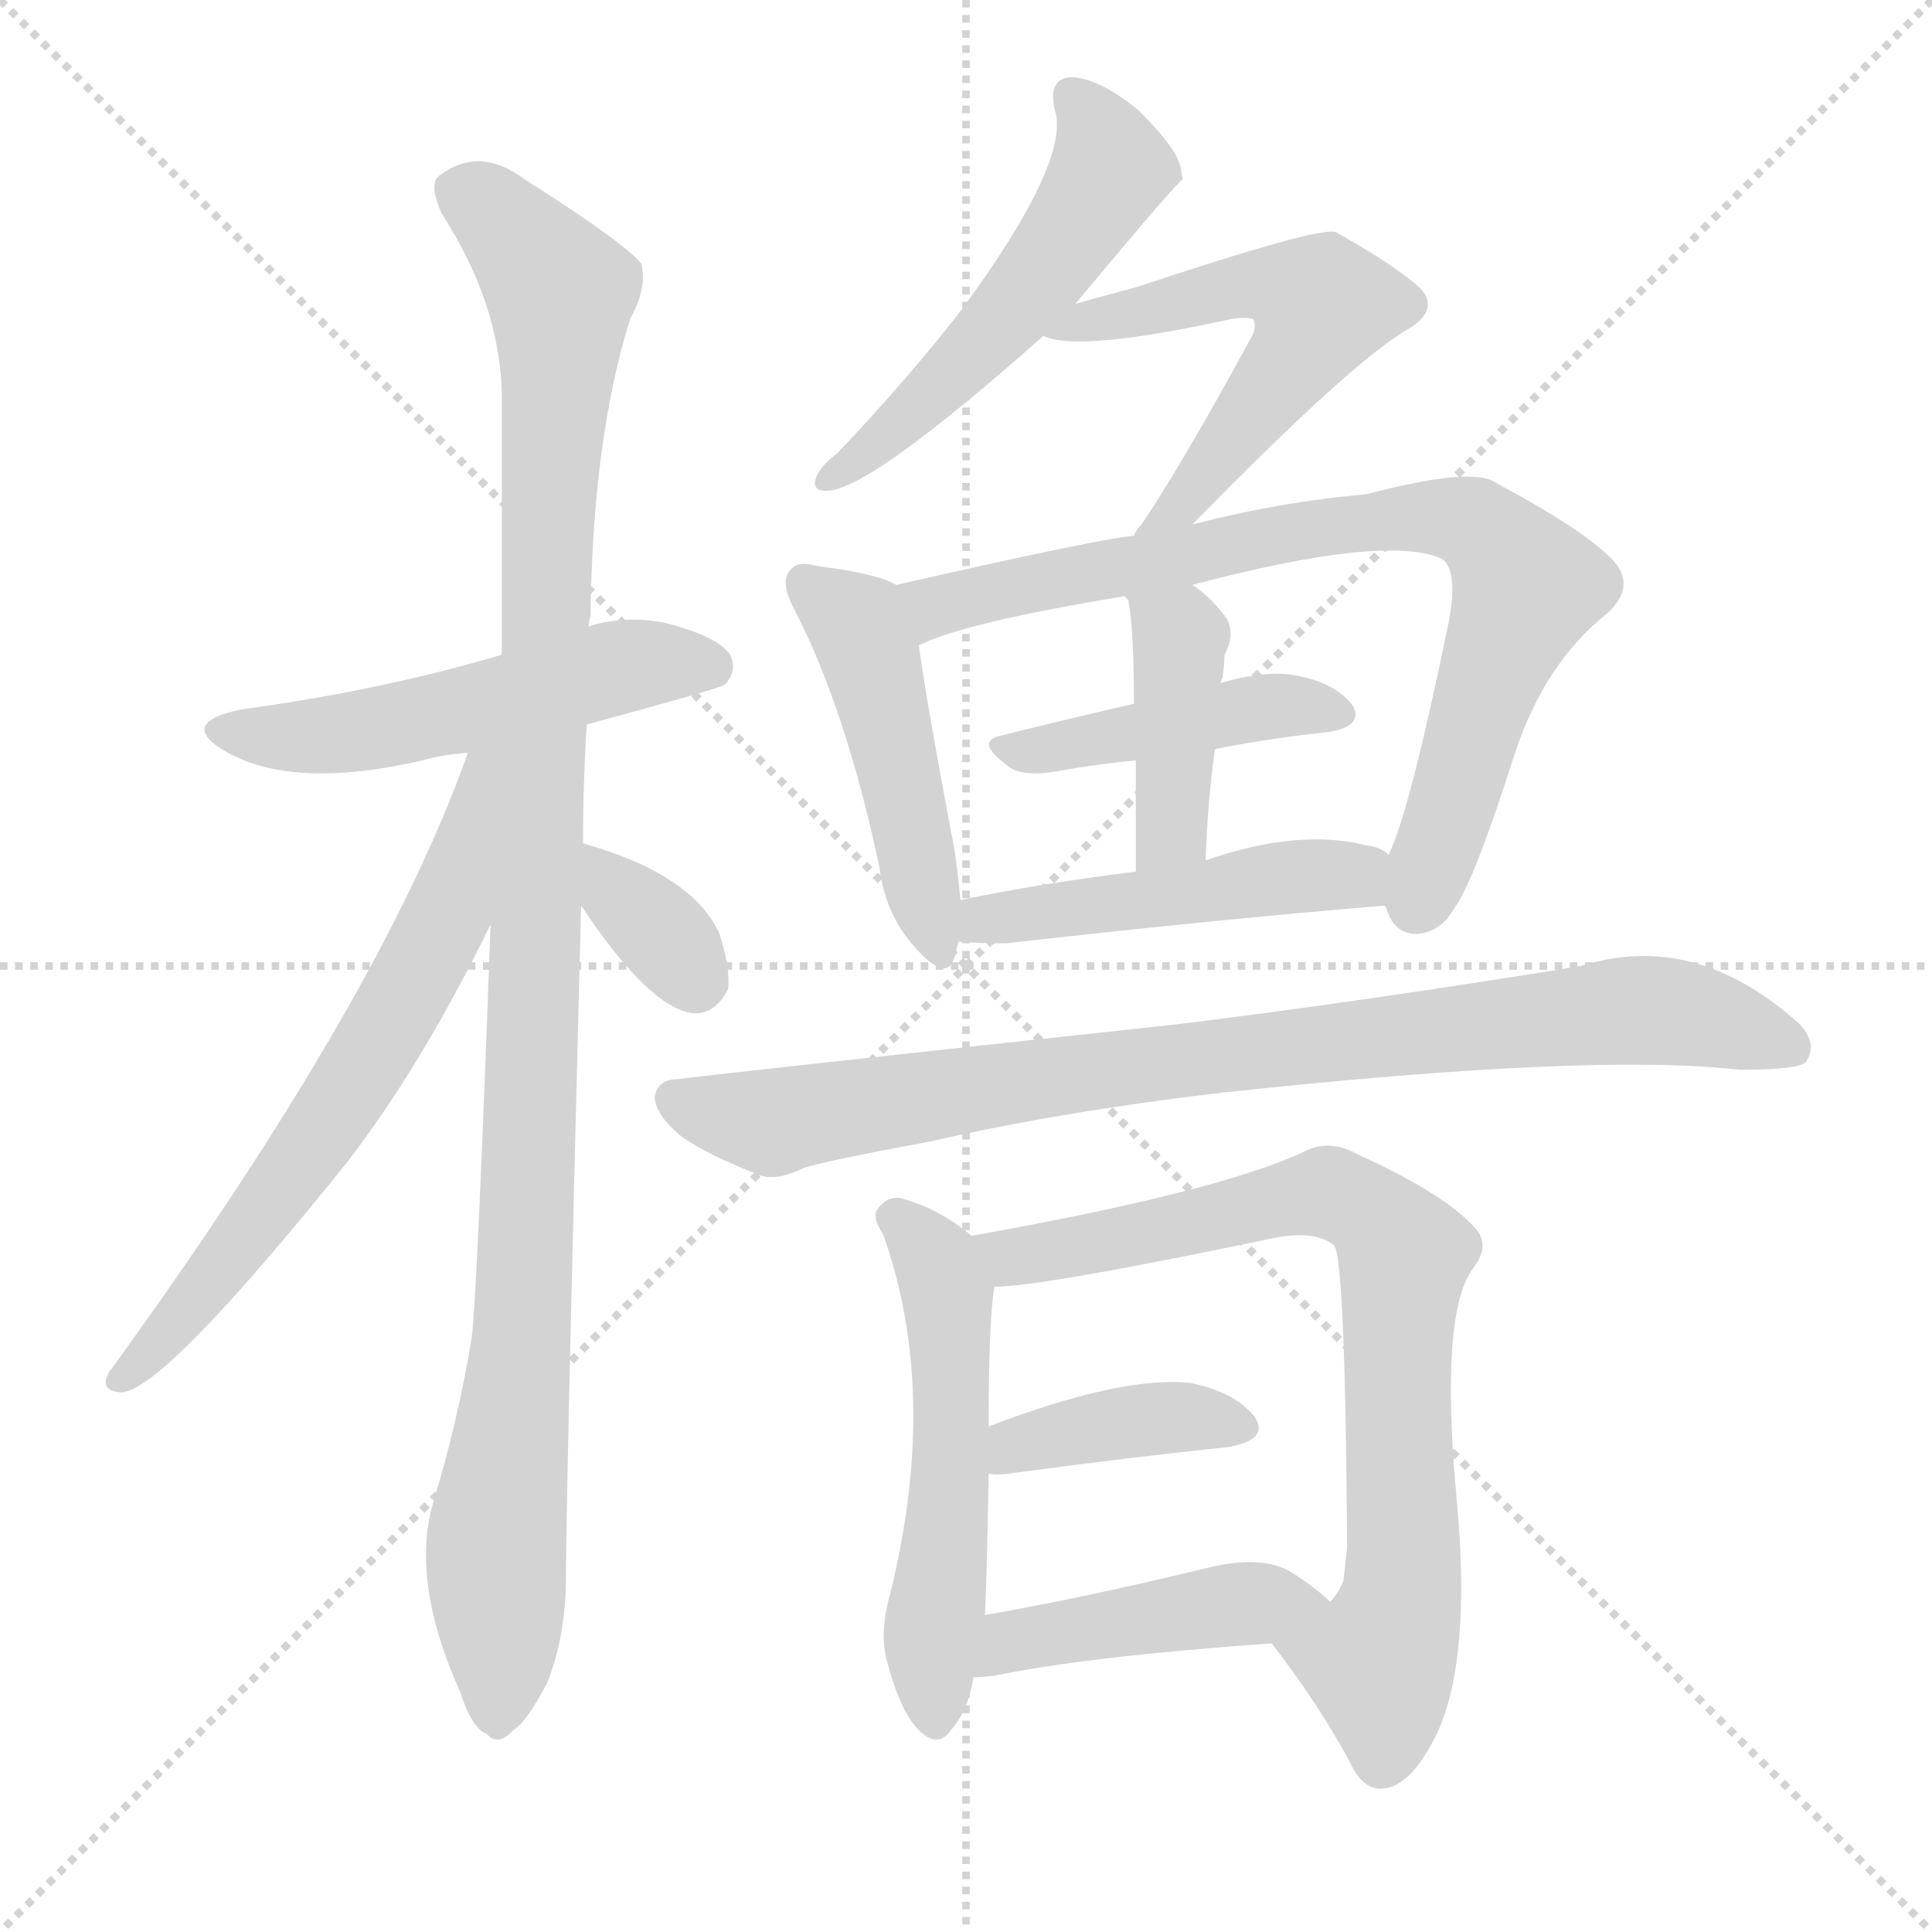 <svg version="1.1" viewBox="0 0 1024 1024" xmlns="http://www.w3.org/2000/svg">
  <g stroke="lightgray" stroke-dasharray="1,1" stroke-width="1" transform="scale(4, 4)">
    <line x1="0" y1="0" x2="256" y2="256"></line>
    <line x1="256" y1="0" x2="0" y2="256"></line>
    <line x1="128" y1="0" x2="128" y2="256"></line>
    <line x1="0" y1="128" x2="256" y2="128"></line>
  </g>
  <g transform="scale(1, -1) translate(0, -900)">
    <style type="text/css">
      
        @keyframes keyframes0 {
          from {
            stroke: red;
            stroke-dashoffset: 519;
            stroke-width: 128;
          }
          63% {
            animation-timing-function: step-end;
            stroke: red;
            stroke-dashoffset: 0;
            stroke-width: 128;
          }
          to {
            stroke: black;
            stroke-width: 1024;
          }
        }
        #make-me-a-hanzi-animation-0 {
          animation: keyframes0 0.672s both;
          animation-delay: 0s;
          animation-timing-function: linear;
        }
      
        @keyframes keyframes1 {
          from {
            stroke: red;
            stroke-dashoffset: 1082;
            stroke-width: 128;
          }
          78% {
            animation-timing-function: step-end;
            stroke: red;
            stroke-dashoffset: 0;
            stroke-width: 128;
          }
          to {
            stroke: black;
            stroke-width: 1024;
          }
        }
        #make-me-a-hanzi-animation-1 {
          animation: keyframes1 1.131s both;
          animation-delay: 0.672s;
          animation-timing-function: linear;
        }
      
        @keyframes keyframes2 {
          from {
            stroke: red;
            stroke-dashoffset: 645;
            stroke-width: 128;
          }
          68% {
            animation-timing-function: step-end;
            stroke: red;
            stroke-dashoffset: 0;
            stroke-width: 128;
          }
          to {
            stroke: black;
            stroke-width: 1024;
          }
        }
        #make-me-a-hanzi-animation-2 {
          animation: keyframes2 0.775s both;
          animation-delay: 1.803s;
          animation-timing-function: linear;
        }
      
        @keyframes keyframes3 {
          from {
            stroke: red;
            stroke-dashoffset: 340;
            stroke-width: 128;
          }
          53% {
            animation-timing-function: step-end;
            stroke: red;
            stroke-dashoffset: 0;
            stroke-width: 128;
          }
          to {
            stroke: black;
            stroke-width: 1024;
          }
        }
        #make-me-a-hanzi-animation-3 {
          animation: keyframes3 0.527s both;
          animation-delay: 2.578s;
          animation-timing-function: linear;
        }
      
        @keyframes keyframes4 {
          from {
            stroke: red;
            stroke-dashoffset: 521;
            stroke-width: 128;
          }
          63% {
            animation-timing-function: step-end;
            stroke: red;
            stroke-dashoffset: 0;
            stroke-width: 128;
          }
          to {
            stroke: black;
            stroke-width: 1024;
          }
        }
        #make-me-a-hanzi-animation-4 {
          animation: keyframes4 0.674s both;
          animation-delay: 3.104s;
          animation-timing-function: linear;
        }
      
        @keyframes keyframes5 {
          from {
            stroke: red;
            stroke-dashoffset: 550;
            stroke-width: 128;
          }
          64% {
            animation-timing-function: step-end;
            stroke: red;
            stroke-dashoffset: 0;
            stroke-width: 128;
          }
          to {
            stroke: black;
            stroke-width: 1024;
          }
        }
        #make-me-a-hanzi-animation-5 {
          animation: keyframes5 0.698s both;
          animation-delay: 3.778s;
          animation-timing-function: linear;
        }
      
        @keyframes keyframes6 {
          from {
            stroke: red;
            stroke-dashoffset: 467;
            stroke-width: 128;
          }
          60% {
            animation-timing-function: step-end;
            stroke: red;
            stroke-dashoffset: 0;
            stroke-width: 128;
          }
          to {
            stroke: black;
            stroke-width: 1024;
          }
        }
        #make-me-a-hanzi-animation-6 {
          animation: keyframes6 0.63s both;
          animation-delay: 4.476s;
          animation-timing-function: linear;
        }
      
        @keyframes keyframes7 {
          from {
            stroke: red;
            stroke-dashoffset: 783;
            stroke-width: 128;
          }
          72% {
            animation-timing-function: step-end;
            stroke: red;
            stroke-dashoffset: 0;
            stroke-width: 128;
          }
          to {
            stroke: black;
            stroke-width: 1024;
          }
        }
        #make-me-a-hanzi-animation-7 {
          animation: keyframes7 0.887s both;
          animation-delay: 5.106s;
          animation-timing-function: linear;
        }
      
        @keyframes keyframes8 {
          from {
            stroke: red;
            stroke-dashoffset: 428;
            stroke-width: 128;
          }
          58% {
            animation-timing-function: step-end;
            stroke: red;
            stroke-dashoffset: 0;
            stroke-width: 128;
          }
          to {
            stroke: black;
            stroke-width: 1024;
          }
        }
        #make-me-a-hanzi-animation-8 {
          animation: keyframes8 0.598s both;
          animation-delay: 5.993s;
          animation-timing-function: linear;
        }
      
        @keyframes keyframes9 {
          from {
            stroke: red;
            stroke-dashoffset: 404;
            stroke-width: 128;
          }
          57% {
            animation-timing-function: step-end;
            stroke: red;
            stroke-dashoffset: 0;
            stroke-width: 128;
          }
          to {
            stroke: black;
            stroke-width: 1024;
          }
        }
        #make-me-a-hanzi-animation-9 {
          animation: keyframes9 0.579s both;
          animation-delay: 6.592s;
          animation-timing-function: linear;
        }
      
        @keyframes keyframes10 {
          from {
            stroke: red;
            stroke-dashoffset: 477;
            stroke-width: 128;
          }
          61% {
            animation-timing-function: step-end;
            stroke: red;
            stroke-dashoffset: 0;
            stroke-width: 128;
          }
          to {
            stroke: black;
            stroke-width: 1024;
          }
        }
        #make-me-a-hanzi-animation-10 {
          animation: keyframes10 0.638s both;
          animation-delay: 7.17s;
          animation-timing-function: linear;
        }
      
        @keyframes keyframes11 {
          from {
            stroke: red;
            stroke-dashoffset: 857;
            stroke-width: 128;
          }
          74% {
            animation-timing-function: step-end;
            stroke: red;
            stroke-dashoffset: 0;
            stroke-width: 128;
          }
          to {
            stroke: black;
            stroke-width: 1024;
          }
        }
        #make-me-a-hanzi-animation-11 {
          animation: keyframes11 0.947s both;
          animation-delay: 7.809s;
          animation-timing-function: linear;
        }
      
        @keyframes keyframes12 {
          from {
            stroke: red;
            stroke-dashoffset: 532;
            stroke-width: 128;
          }
          63% {
            animation-timing-function: step-end;
            stroke: red;
            stroke-dashoffset: 0;
            stroke-width: 128;
          }
          to {
            stroke: black;
            stroke-width: 1024;
          }
        }
        #make-me-a-hanzi-animation-12 {
          animation: keyframes12 0.683s both;
          animation-delay: 8.756s;
          animation-timing-function: linear;
        }
      
        @keyframes keyframes13 {
          from {
            stroke: red;
            stroke-dashoffset: 761;
            stroke-width: 128;
          }
          71% {
            animation-timing-function: step-end;
            stroke: red;
            stroke-dashoffset: 0;
            stroke-width: 128;
          }
          to {
            stroke: black;
            stroke-width: 1024;
          }
        }
        #make-me-a-hanzi-animation-13 {
          animation: keyframes13 0.869s both;
          animation-delay: 9.439s;
          animation-timing-function: linear;
        }
      
        @keyframes keyframes14 {
          from {
            stroke: red;
            stroke-dashoffset: 387;
            stroke-width: 128;
          }
          56% {
            animation-timing-function: step-end;
            stroke: red;
            stroke-dashoffset: 0;
            stroke-width: 128;
          }
          to {
            stroke: black;
            stroke-width: 1024;
          }
        }
        #make-me-a-hanzi-animation-14 {
          animation: keyframes14 0.565s both;
          animation-delay: 10.308s;
          animation-timing-function: linear;
        }
      
        @keyframes keyframes15 {
          from {
            stroke: red;
            stroke-dashoffset: 439;
            stroke-width: 128;
          }
          59% {
            animation-timing-function: step-end;
            stroke: red;
            stroke-dashoffset: 0;
            stroke-width: 128;
          }
          to {
            stroke: black;
            stroke-width: 1024;
          }
        }
        #make-me-a-hanzi-animation-15 {
          animation: keyframes15 0.607s both;
          animation-delay: 10.873s;
          animation-timing-function: linear;
        }
      
    </style>
    
      <path d="M 311 516 Q 381 535 384 537 Q 391 544 387 553 Q 380 563 352 570 Q 331 574 312 568 L 266 553 Q 202 534 128 524 Q 94 517 119 502 Q 155 481 224 497 Q 234 500 248 501 L 311 516 Z" fill="lightgray"></path>
    
      <path d="M 309 453 Q 309 484 311 516 L 312 568 Q 312 571 313 573 Q 314 667 334 731 Q 343 747 340 760 Q 333 770 278 805 Q 254 823 233 807 Q 227 803 234 787 Q 265 739 266 691 Q 266 627 266 553 L 260 410 Q 253 215 250 191 Q 243 148 230 105 Q 217 63 244 3 Q 250 -16 258 -19 Q 264 -26 272 -17 Q 279 -13 290 8 Q 300 33 300 65 Q 300 107 308 420 L 309 453 Z" fill="lightgray"></path>
    
      <path d="M 248 501 Q 202 371 58 173 Q 52 163 64 162 Q 86 162 184 284 Q 224 336 260 410 C 319 529 258 529 248 501 Z" fill="lightgray"></path>
    
      <path d="M 308 420 Q 344 366 367 363 Q 379 362 386 376 Q 387 388 381 406 Q 366 437 309 453 C 280 461 291 445 308 420 Z" fill="lightgray"></path>
    
      <path d="M 570 739 Q 625 805 627 805 Q 626 808 626 810 Q 625 820 604 841 Q 585 857 570 859 Q 555 860 559 842 Q 568 815 509 735 Q 481 699 444 660 Q 435 653 433 648 Q 429 639 440 640 Q 464 643 553 722 L 570 739 Z" fill="lightgray"></path>
    
      <path d="M 632 622 Q 717 709 747 726 Q 763 736 753 747 Q 740 759 708 777 Q 699 780 603 748 Q 588 744 570 739 C 541 731 530 728 553 722 Q 571 713 653 731 Q 660 732 664 731 Q 667 727 662 719 Q 626 653 605 622 Q 602 619 601 616 C 584 591 611 601 632 622 Z" fill="lightgray"></path>
    
      <path d="M 475 590 Q 465 596 433 600 Q 423 603 419 598 Q 413 592 421 577 Q 448 525 466 441 Q 469 416 484 399 Q 502 378 506 393 Q 507 397 508 401 L 509 423 Q 508 435 506 449 Q 491 528 487 558 C 483 586 483 586 475 590 Z" fill="lightgray"></path>
    
      <path d="M 734 420 L 735 418 Q 739 405 751 405 Q 764 406 771 419 Q 781 432 803 501 Q 819 549 852 575 Q 868 590 854 604 Q 838 620 793 644 Q 781 653 724 638 Q 678 634 632 622 L 601 616 Q 585 615 475 590 C 446 583 459 547 487 558 Q 511 570 596 584 L 632 590 Q 734 617 764 604 Q 773 598 768 571 Q 747 469 736 447 C 729 427 729 427 734 420 Z" fill="lightgray"></path>
    
      <path d="M 644 503 Q 675 509 704 512 Q 723 515 717 526 Q 708 538 687 542 Q 671 545 647 538 L 601 527 Q 562 518 530 510 Q 517 507 533 495 Q 540 488 559 491 Q 581 495 602 497 L 644 503 Z" fill="lightgray"></path>
    
      <path d="M 639 444 Q 640 475 644 503 L 647 538 Q 647 539 648 541 Q 649 548 649 553 Q 656 566 648 575 Q 641 584 632 590 C 608 608 582 611 596 584 Q 597 583 598 582 Q 601 567 601 527 L 602 497 Q 602 473 602 438 C 602 408 638 414 639 444 Z" fill="lightgray"></path>
    
      <path d="M 508 401 Q 517 400 533 400 Q 648 413 734 420 C 764 422 762 432 736 447 Q 732 451 724 452 Q 688 461 639 444 L 602 438 Q 553 432 509 423 C 480 417 478 403 508 401 Z" fill="lightgray"></path>
    
      <path d="M 649 321 Q 844 342 922 333 Q 953 333 957 337 Q 964 347 953 358 Q 898 407 838 388 Q 721 369 623 357 Q 373 330 359 328 Q 349 328 347 319 Q 347 309 362 297 Q 377 287 403 277 Q 412 274 426 281 Q 439 285 493 295 Q 563 311 649 321 Z" fill="lightgray"></path>
    
      <path d="M 515 245 Q 497 260 477 265 Q 470 266 465 259 Q 462 255 468 246 Q 498 162 472 56 Q 466 35 470 20 Q 477 -7 487 -17 Q 497 -27 504 -17 Q 513 -7 516 11 L 522 44 Q 523 59 524 119 L 524 144 Q 524 199 527 218 C 529 234 529 234 515 245 Z" fill="lightgray"></path>
    
      <path d="M 674 29 Q 698 -2 715 -33 Q 722 -49 733 -48 Q 748 -47 762 -18 Q 780 22 772 106 Q 763 205 781 228 Q 790 240 782 249 Q 766 267 720 288 Q 704 297 690 289 Q 644 268 515 245 C 485 240 497 216 527 218 Q 552 218 676 244 Q 697 248 707 240 Q 713 234 714 80 Q 713 70 712 62 Q 709 55 705 51 C 691 24 662 45 674 29 Z" fill="lightgray"></path>
    
      <path d="M 524 119 Q 528 118 535 119 Q 602 128 651 133 Q 673 137 665 149 Q 655 162 631 167 Q 595 171 524 144 C 496 133 494 122 524 119 Z" fill="lightgray"></path>
    
      <path d="M 516 11 Q 520 11 528 12 Q 576 22 674 29 C 704 31 725 33 705 51 Q 698 58 684 67 Q 668 76 640 69 Q 574 53 522 44 C 492 39 486 9 516 11 Z" fill="lightgray"></path>
    
    
      <clipPath id="make-me-a-hanzi-clip-0">
        <path d="M 311 516 Q 381 535 384 537 Q 391 544 387 553 Q 380 563 352 570 Q 331 574 312 568 L 266 553 Q 202 534 128 524 Q 94 517 119 502 Q 155 481 224 497 Q 234 500 248 501 L 311 516 Z"></path>
      </clipPath>
      <path clip-path="url(#make-me-a-hanzi-clip-0)" d="M 121 514 L 178 510 L 333 547 L 379 545" fill="none" id="make-me-a-hanzi-animation-0" stroke-dasharray="391 782" stroke-linecap="round"></path>
    
      <clipPath id="make-me-a-hanzi-clip-1">
        <path d="M 309 453 Q 309 484 311 516 L 312 568 Q 312 571 313 573 Q 314 667 334 731 Q 343 747 340 760 Q 333 770 278 805 Q 254 823 233 807 Q 227 803 234 787 Q 265 739 266 691 Q 266 627 266 553 L 260 410 Q 253 215 250 191 Q 243 148 230 105 Q 217 63 244 3 Q 250 -16 258 -19 Q 264 -26 272 -17 Q 279 -13 290 8 Q 300 33 300 65 Q 300 107 308 420 L 309 453 Z"></path>
      </clipPath>
      <path clip-path="url(#make-me-a-hanzi-clip-1)" d="M 246 798 L 274 776 L 297 745 L 278 208 L 263 83 L 263 -6" fill="none" id="make-me-a-hanzi-animation-1" stroke-dasharray="954 1908" stroke-linecap="round"></path>
    
      <clipPath id="make-me-a-hanzi-clip-2">
        <path d="M 248 501 Q 202 371 58 173 Q 52 163 64 162 Q 86 162 184 284 Q 224 336 260 410 C 319 529 258 529 248 501 Z"></path>
      </clipPath>
      <path clip-path="url(#make-me-a-hanzi-clip-2)" d="M 262 497 L 254 493 L 236 413 L 193 335 L 132 245 L 65 170" fill="none" id="make-me-a-hanzi-animation-2" stroke-dasharray="517 1034" stroke-linecap="round"></path>
    
      <clipPath id="make-me-a-hanzi-clip-3">
        <path d="M 308 420 Q 344 366 367 363 Q 379 362 386 376 Q 387 388 381 406 Q 366 437 309 453 C 280 461 291 445 308 420 Z"></path>
      </clipPath>
      <path clip-path="url(#make-me-a-hanzi-clip-3)" d="M 317 447 L 330 423 L 368 381" fill="none" id="make-me-a-hanzi-animation-3" stroke-dasharray="212 424" stroke-linecap="round"></path>
    
      <clipPath id="make-me-a-hanzi-clip-4">
        <path d="M 570 739 Q 625 805 627 805 Q 626 808 626 810 Q 625 820 604 841 Q 585 857 570 859 Q 555 860 559 842 Q 568 815 509 735 Q 481 699 444 660 Q 435 653 433 648 Q 429 639 440 640 Q 464 643 553 722 L 570 739 Z"></path>
      </clipPath>
      <path clip-path="url(#make-me-a-hanzi-clip-4)" d="M 568 848 L 584 827 L 584 801 L 515 710 L 440 647" fill="none" id="make-me-a-hanzi-animation-4" stroke-dasharray="393 786" stroke-linecap="round"></path>
    
      <clipPath id="make-me-a-hanzi-clip-5">
        <path d="M 632 622 Q 717 709 747 726 Q 763 736 753 747 Q 740 759 708 777 Q 699 780 603 748 Q 588 744 570 739 C 541 731 530 728 553 722 Q 571 713 653 731 Q 660 732 664 731 Q 667 727 662 719 Q 626 653 605 622 Q 602 619 601 616 C 584 591 611 601 632 622 Z"></path>
      </clipPath>
      <path clip-path="url(#make-me-a-hanzi-clip-5)" d="M 558 726 L 665 750 L 701 738 L 632 637 L 612 624" fill="none" id="make-me-a-hanzi-animation-5" stroke-dasharray="422 844" stroke-linecap="round"></path>
    
      <clipPath id="make-me-a-hanzi-clip-6">
        <path d="M 475 590 Q 465 596 433 600 Q 423 603 419 598 Q 413 592 421 577 Q 448 525 466 441 Q 469 416 484 399 Q 502 378 506 393 Q 507 397 508 401 L 509 423 Q 508 435 506 449 Q 491 528 487 558 C 483 586 483 586 475 590 Z"></path>
      </clipPath>
      <path clip-path="url(#make-me-a-hanzi-clip-6)" d="M 427 591 L 454 569 L 462 550 L 496 398" fill="none" id="make-me-a-hanzi-animation-6" stroke-dasharray="339 678" stroke-linecap="round"></path>
    
      <clipPath id="make-me-a-hanzi-clip-7">
        <path d="M 734 420 L 735 418 Q 739 405 751 405 Q 764 406 771 419 Q 781 432 803 501 Q 819 549 852 575 Q 868 590 854 604 Q 838 620 793 644 Q 781 653 724 638 Q 678 634 632 622 L 601 616 Q 585 615 475 590 C 446 583 459 547 487 558 Q 511 570 596 584 L 632 590 Q 734 617 764 604 Q 773 598 768 571 Q 747 469 736 447 C 729 427 729 427 734 420 Z"></path>
      </clipPath>
      <path clip-path="url(#make-me-a-hanzi-clip-7)" d="M 488 565 L 496 579 L 549 592 L 738 626 L 781 622 L 801 603 L 809 586 L 751 421" fill="none" id="make-me-a-hanzi-animation-7" stroke-dasharray="655 1310" stroke-linecap="round"></path>
    
      <clipPath id="make-me-a-hanzi-clip-8">
        <path d="M 644 503 Q 675 509 704 512 Q 723 515 717 526 Q 708 538 687 542 Q 671 545 647 538 L 601 527 Q 562 518 530 510 Q 517 507 533 495 Q 540 488 559 491 Q 581 495 602 497 L 644 503 Z"></path>
      </clipPath>
      <path clip-path="url(#make-me-a-hanzi-clip-8)" d="M 538 504 L 564 504 L 670 526 L 708 522" fill="none" id="make-me-a-hanzi-animation-8" stroke-dasharray="300 600" stroke-linecap="round"></path>
    
      <clipPath id="make-me-a-hanzi-clip-9">
        <path d="M 639 444 Q 640 475 644 503 L 647 538 Q 647 539 648 541 Q 649 548 649 553 Q 656 566 648 575 Q 641 584 632 590 C 608 608 582 611 596 584 Q 597 583 598 582 Q 601 567 601 527 L 602 497 Q 602 473 602 438 C 602 408 638 414 639 444 Z"></path>
      </clipPath>
      <path clip-path="url(#make-me-a-hanzi-clip-9)" d="M 605 578 L 626 563 L 622 468 L 607 446" fill="none" id="make-me-a-hanzi-animation-9" stroke-dasharray="276 552" stroke-linecap="round"></path>
    
      <clipPath id="make-me-a-hanzi-clip-10">
        <path d="M 508 401 Q 517 400 533 400 Q 648 413 734 420 C 764 422 762 432 736 447 Q 732 451 724 452 Q 688 461 639 444 L 602 438 Q 553 432 509 423 C 480 417 478 403 508 401 Z"></path>
      </clipPath>
      <path clip-path="url(#make-me-a-hanzi-clip-10)" d="M 514 406 L 522 413 L 680 435 L 718 436 L 727 427" fill="none" id="make-me-a-hanzi-animation-10" stroke-dasharray="349 698" stroke-linecap="round"></path>
    
      <clipPath id="make-me-a-hanzi-clip-11">
        <path d="M 649 321 Q 844 342 922 333 Q 953 333 957 337 Q 964 347 953 358 Q 898 407 838 388 Q 721 369 623 357 Q 373 330 359 328 Q 349 328 347 319 Q 347 309 362 297 Q 377 287 403 277 Q 412 274 426 281 Q 439 285 493 295 Q 563 311 649 321 Z"></path>
      </clipPath>
      <path clip-path="url(#make-me-a-hanzi-clip-11)" d="M 358 317 L 410 305 L 611 339 L 874 365 L 951 344" fill="none" id="make-me-a-hanzi-animation-11" stroke-dasharray="729 1458" stroke-linecap="round"></path>
    
      <clipPath id="make-me-a-hanzi-clip-12">
        <path d="M 515 245 Q 497 260 477 265 Q 470 266 465 259 Q 462 255 468 246 Q 498 162 472 56 Q 466 35 470 20 Q 477 -7 487 -17 Q 497 -27 504 -17 Q 513 -7 516 11 L 522 44 Q 523 59 524 119 L 524 144 Q 524 199 527 218 C 529 234 529 234 515 245 Z"></path>
      </clipPath>
      <path clip-path="url(#make-me-a-hanzi-clip-12)" d="M 475 254 L 497 229 L 503 205 L 504 108 L 494 35 L 496 -12" fill="none" id="make-me-a-hanzi-animation-12" stroke-dasharray="404 808" stroke-linecap="round"></path>
    
      <clipPath id="make-me-a-hanzi-clip-13">
        <path d="M 674 29 Q 698 -2 715 -33 Q 722 -49 733 -48 Q 748 -47 762 -18 Q 780 22 772 106 Q 763 205 781 228 Q 790 240 782 249 Q 766 267 720 288 Q 704 297 690 289 Q 644 268 515 245 C 485 240 497 216 527 218 Q 552 218 676 244 Q 697 248 707 240 Q 713 234 714 80 Q 713 70 712 62 Q 709 55 705 51 C 691 24 662 45 674 29 Z"></path>
      </clipPath>
      <path clip-path="url(#make-me-a-hanzi-clip-13)" d="M 526 242 L 536 234 L 555 236 L 705 268 L 741 241 L 744 58 L 731 19 L 733 -32" fill="none" id="make-me-a-hanzi-animation-13" stroke-dasharray="633 1266" stroke-linecap="round"></path>
    
      <clipPath id="make-me-a-hanzi-clip-14">
        <path d="M 524 119 Q 528 118 535 119 Q 602 128 651 133 Q 673 137 665 149 Q 655 162 631 167 Q 595 171 524 144 C 496 133 494 122 524 119 Z"></path>
      </clipPath>
      <path clip-path="url(#make-me-a-hanzi-clip-14)" d="M 530 125 L 540 135 L 602 147 L 634 149 L 655 143" fill="none" id="make-me-a-hanzi-animation-14" stroke-dasharray="259 518" stroke-linecap="round"></path>
    
      <clipPath id="make-me-a-hanzi-clip-15">
        <path d="M 516 11 Q 520 11 528 12 Q 576 22 674 29 C 704 31 725 33 705 51 Q 698 58 684 67 Q 668 76 640 69 Q 574 53 522 44 C 492 39 486 9 516 11 Z"></path>
      </clipPath>
      <path clip-path="url(#make-me-a-hanzi-clip-15)" d="M 522 16 L 536 30 L 559 35 L 652 50 L 697 51" fill="none" id="make-me-a-hanzi-animation-15" stroke-dasharray="311 622" stroke-linecap="round"></path>
    
  </g>
</svg>